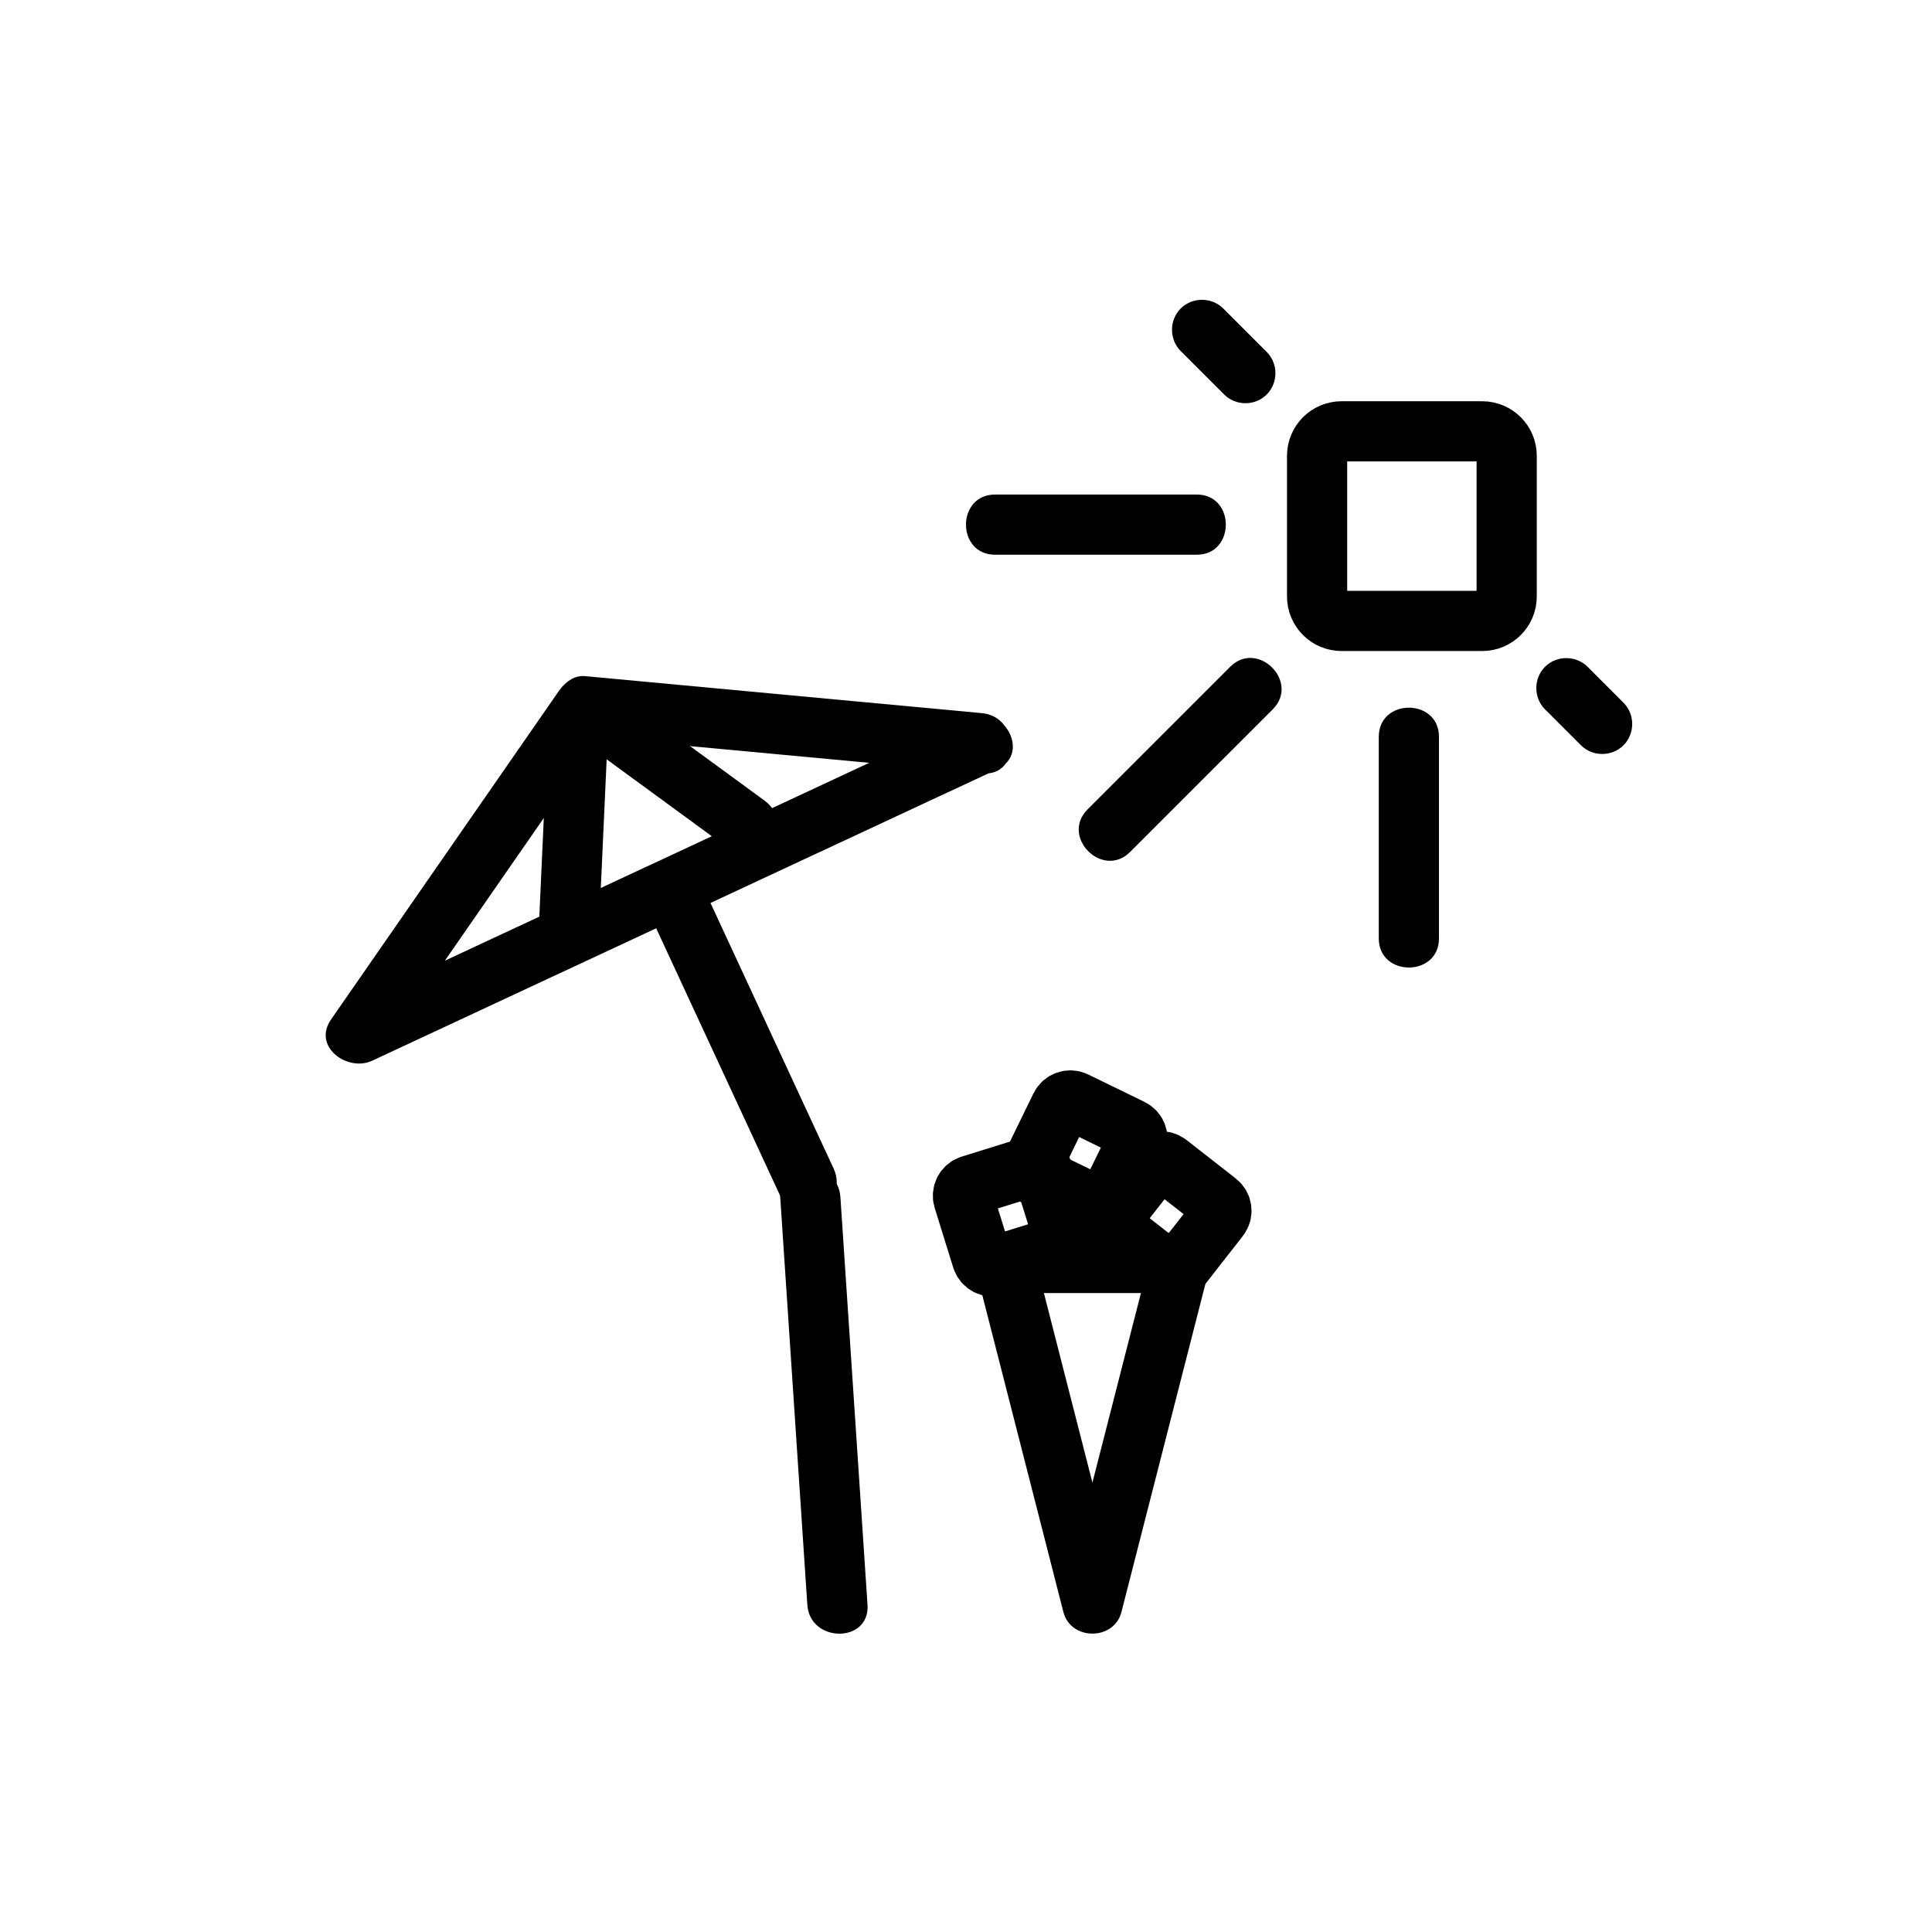 <svg xmlns="http://www.w3.org/2000/svg" viewBox="20 20 321 321">
<g fill="#000">
<path d="m183.172,138.491c-22.002-2.052-44.003-4.105-66.005-6.157-1.807-.168-3.366,1.104-4.317,2.477-12.617,18.194-25.234,36.388-37.851,54.583-3.134,4.52 2.739,8.753 6.841,6.841 34.619-16.142 69.238-32.284 103.856-48.425 5.841-2.723 .759-11.342-5.047-8.635-34.619,16.142-69.238,32.284-103.856,48.425 2.28,2.28 4.561,4.561 6.841,6.841 12.617-18.194 25.234-36.388 37.851-54.583-1.439,.826-2.878,1.651-4.317,2.477 22.002,2.052 44.003,4.105 66.005,6.157 6.421,.598 6.363-9.408-.001-10.001z"/>
<path d="m128.849,173.857c7.008,15.118 14.017,30.235 21.025,45.352 2.71,5.846 11.328,.763 8.635-5.047-7.008-15.117-14.017-30.234-21.025-45.352-2.71-5.846-11.328-.763-8.635,5.047z"/>
<path d="m149.631,218.882c1.501,22.58 3.002,45.159 4.504,67.739 .425,6.399 10.428,6.441 10,0-1.501-22.58-3.002-45.159-4.504-67.739-.425-6.4-10.428-6.442-10,0z"/>
</g>
<path fill="none"  stroke="#000" stroke-width="10" d="m270.333,119.103c0,2.245-1.819,4.064-4.064,4.064h-23.371c-2.245,0-4.064-1.82-4.064-4.064v-23.372c0-2.245 1.819-4.064 4.064-4.064h23.371c2.245,0 4.064,1.82 4.064,4.064v23.372z"/>
<g fill="#000">
<path d="m216.173,78.328c2.406,2.406 4.813,4.813 7.22,7.219 1.926,1.926 5.145,1.926 7.07,0 1.927-1.926 1.927-5.145 0-7.071-2.406-2.406-4.813-4.813-7.22-7.219-1.926-1.926-5.145-1.926-7.07,0-1.927,1.926-1.927,5.144 0,7.071z"/>
<path d="m185.333,112.167c11.167,0 22.333,0 33.5,0 6.448,0 6.448-10 0-10-11.167,0-22.333,0-33.5,0-6.449,0-6.449,10 0,10z"/>
<path d="m289.742,136.756c-1.989-1.99-3.979-3.979-5.969-5.969-1.926-1.926-5.145-1.926-7.07,0-1.927,1.926-1.927,5.145 0,7.071 1.989,1.99 3.979,3.979 5.969,5.969 1.926,1.926 5.145,1.926 7.07,0 1.927-1.927 1.927-5.144 0-7.071z"/>
<path d="m259.083,175.917c0-11.167 0-22.333 0-33.5 0-6.449-10-6.449-10,0 0,11.167 0,22.333 0,33.5-0,6.448 10,6.448 10,0z"/>
<path d="m207.773,161.547c7.896-7.896 15.793-15.792 23.689-23.688 4.564-4.563-2.507-11.635-7.07-7.071-7.896,7.896-15.793,15.792-23.689,23.688-4.564,4.563 2.507,11.634 7.07,7.071z"/>
<path d="m115.742,142.462c8.745,6.396 17.489,12.792 26.234,19.189 5.214,3.814 10.195-4.87 5.047-8.635-8.745-6.396-17.489-12.792-26.234-19.189-5.214-3.814-10.195,4.87-5.047,8.635z"/>
<path d="m119.5,174.667c.444-9.778 .889-19.556 1.333-29.333 .293-6.45-9.708-6.421-10,0-.444,9.778-.889,19.556-1.333,29.333-.293,6.449 9.708,6.421 10,0z"/>
<path d="m182.181,231.169c4.833,18.89 9.667,37.778 14.5,56.668 1.224,4.78 8.419,4.78 9.643,0 4.834-18.89 9.668-37.778 14.502-56.668 .805-3.143-1.526-6.329-4.821-6.329-9.667,0-19.335,0-29.002,0-6.449,0-6.449,10 0,10 9.667,0 19.335,0 29.002,0-1.607-2.109-3.214-4.22-4.821-6.329-4.834,18.89-9.668,37.778-14.502,56.668 3.214,0 6.429,0 9.643,0-4.833-18.89-9.667-37.778-14.5-56.668-1.599-6.244-11.244-3.594-9.644,2.658z"/>
</g>
<g fill="none"  stroke="#000" stroke-width="10">
<path d="m214.058,213.344c-.785-.615-1.923-.477-2.537,.311l-6.403,8.188c-.615,.786-.477,1.923 .311,2.537l8.188,6.403c.786,.615 1.923,.477 2.537-.311l6.404-8.188c.615-.786 .477-1.923-.311-2.537l-8.189-6.403z"/>
<path d="m195.349,227.24c.953-.297 1.485-1.311 1.189-2.264l-3.087-9.927c-.297-.952-1.31-1.485-2.262-1.188l-9.928,3.086c-.953,.297-1.485,1.311-1.189,2.264l3.087,9.926c.295,.953 1.309,1.486 2.263,1.189l9.927-3.086z"/>
<path d="m208.801,209.991c.436-.897 .063-1.98-.834-2.417l-9.346-4.553c-.896-.437-1.98-.063-2.417,.834l-4.552,9.346c-.437,.897-.064,1.98 .834,2.418l9.346,4.551c.896,.438 1.979,.064 2.416-.834l4.553-9.345z"/>
</g>
</svg>
